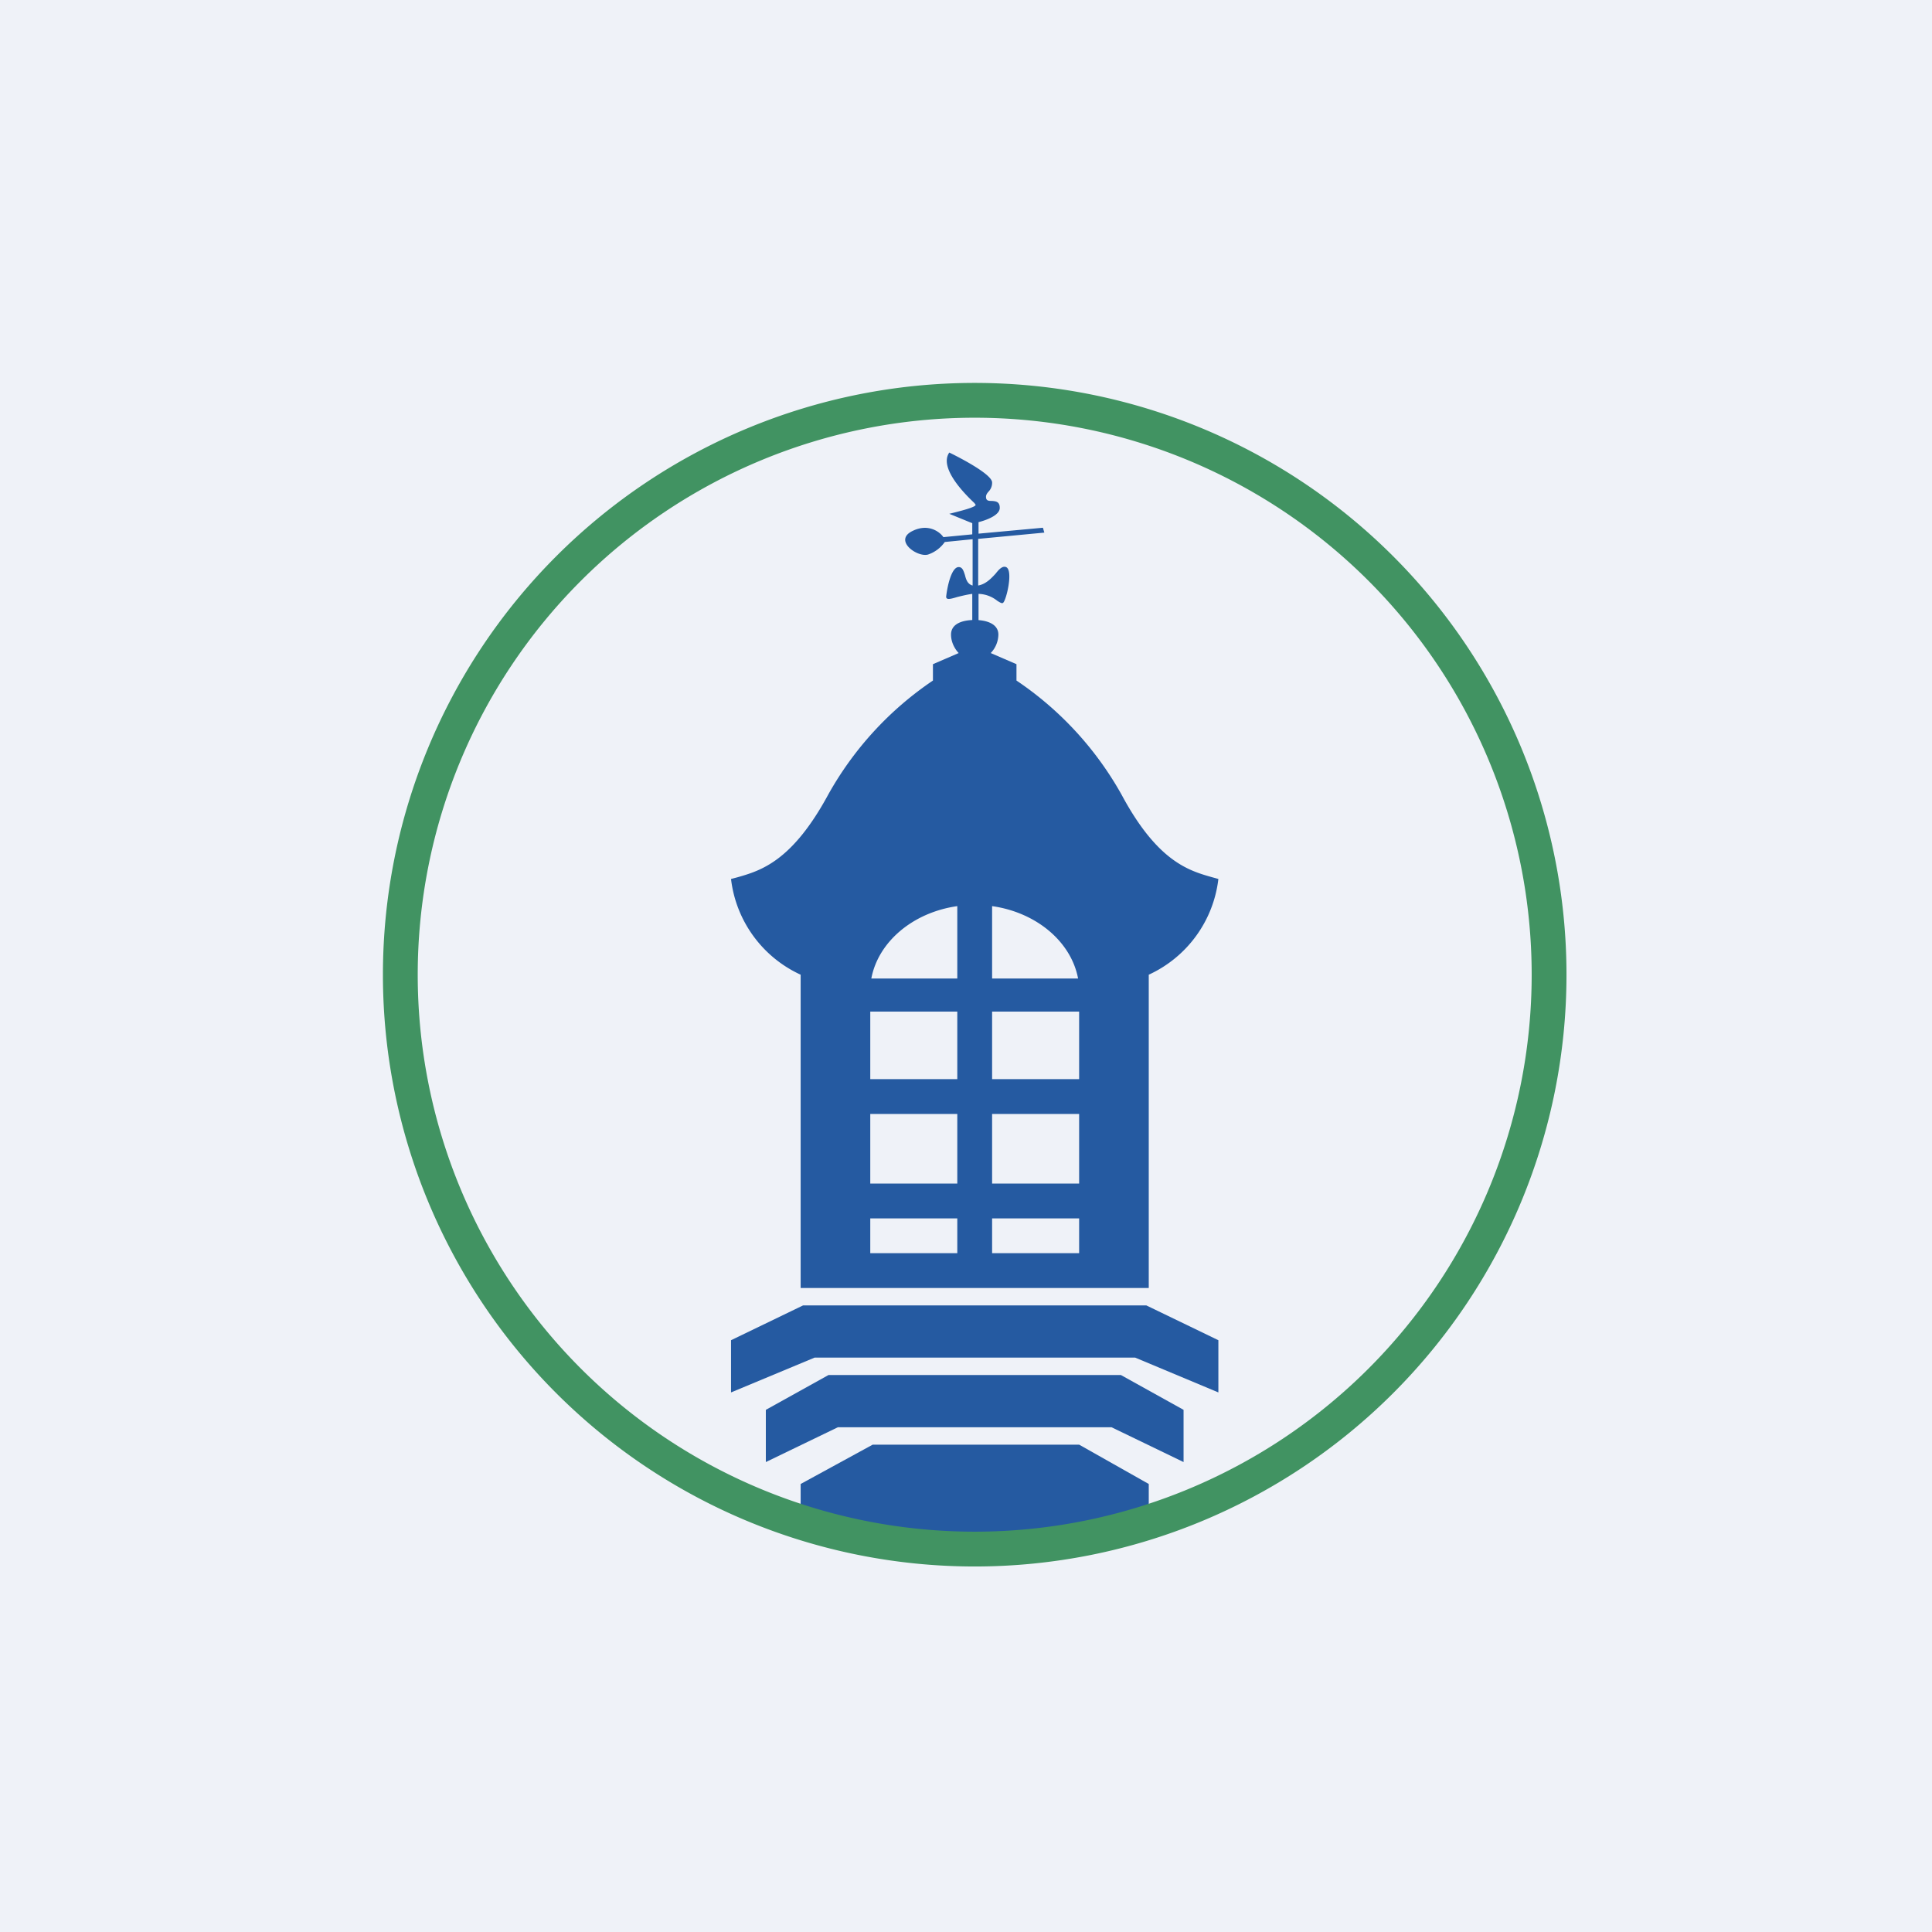 <?xml version="1.0" encoding="UTF-8"?>
<!-- generated by Finnhub -->
<svg viewBox="0 0 55.5 55.5" xmlns="http://www.w3.org/2000/svg">
<path d="M0 0h55.5v55.5H0z" fill="rgb(239, 242, 248)"/>
<path d="m28 44.5 5-1v-.87l-2-1.13h-5.93L23 42.63v.87l5 1Zm-7-6 2.07-1h9.86l2.07 1V40l-2.39-1H23.4L21 40v-1.5Z" fill="rgb(37, 90, 161)"/>
<path d="m22 40.5 1.8-1h8.4l1.8 1V42l-2.07-1h-7.86L22 42v-1.5Z" fill="rgb(37, 90, 161)"/>
<path d="m28 45a17 17 0 1 0 0-34 17 17 0 0 0 0 34zm0-1a16 16 0 1 0 0-32 16 16 0 0 0 0 32z" fill="rgb(65, 147, 98)" fill-rule="evenodd"/>
<path d="M28 17.81c-.34 0-.68.1-.68.42 0 .26.15.46.22.53l-.74.32v.47a9.58 9.58 0 0 0-3.01 3.28c-1.04 1.92-1.94 2.18-2.6 2.37l-.19.05A3.47 3.47 0 0 0 23 28v9h10v-9a3.47 3.47 0 0 0 2-2.75 8.83 8.83 0 0 0-.18-.05c-.67-.19-1.57-.45-2.6-2.37a9.58 9.58 0 0 0-3.02-3.28v-.47l-.74-.32a.78.78 0 0 0 .22-.53c0-.31-.34-.42-.68-.42Zm-2.97 10.3c.2-1.06 1.2-1.9 2.47-2.08v2.08h-2.47ZM25 31v-1.94h2.5V31H25Zm0 3v-2h2.5v2H25Zm0 2v-1h2.5v1H25Zm6 0h-2.5v-1H31v1Zm0-4v2h-2.5v-2H31Zm0-2.94V31h-2.5v-1.94H31Zm-2.5-.95h2.47c-.2-1.06-1.2-1.9-2.47-2.08v2.08Z" fill="rgb(37, 90, 161)" fill-rule="evenodd"/>
<path d="M28.5 13.86c0-.22-.82-.66-1.23-.86-.32.46.52 1.26.72 1.45l.03.04c.07.07-.47.2-.75.27l.66.27v.32l-.83.08c-.1-.15-.43-.4-.88-.18-.57.27.13.77.44.68a.96.96 0 0 0 .48-.36l.8-.08v1.33c-.15-.04-.19-.18-.22-.3-.04-.12-.07-.23-.18-.23-.21 0-.33.57-.36.85 0 .1.12.07.32.01.12-.03.28-.07.43-.09V18h.18v-.94a.9.9 0 0 1 .54.2c.08.05.13.08.16.06.09-.04.31-.94.09-1.03-.1-.04-.2.06-.3.19-.13.14-.28.3-.5.34v-1.34l1.9-.18-.04-.14-1.85.17V15c.27-.07.61-.21.61-.41 0-.18-.11-.19-.22-.2-.08 0-.15 0-.17-.07-.02-.09.02-.14.06-.19a.36.36 0 0 0 .11-.26Z" fill="rgb(37, 90, 161)"/>
</svg>
